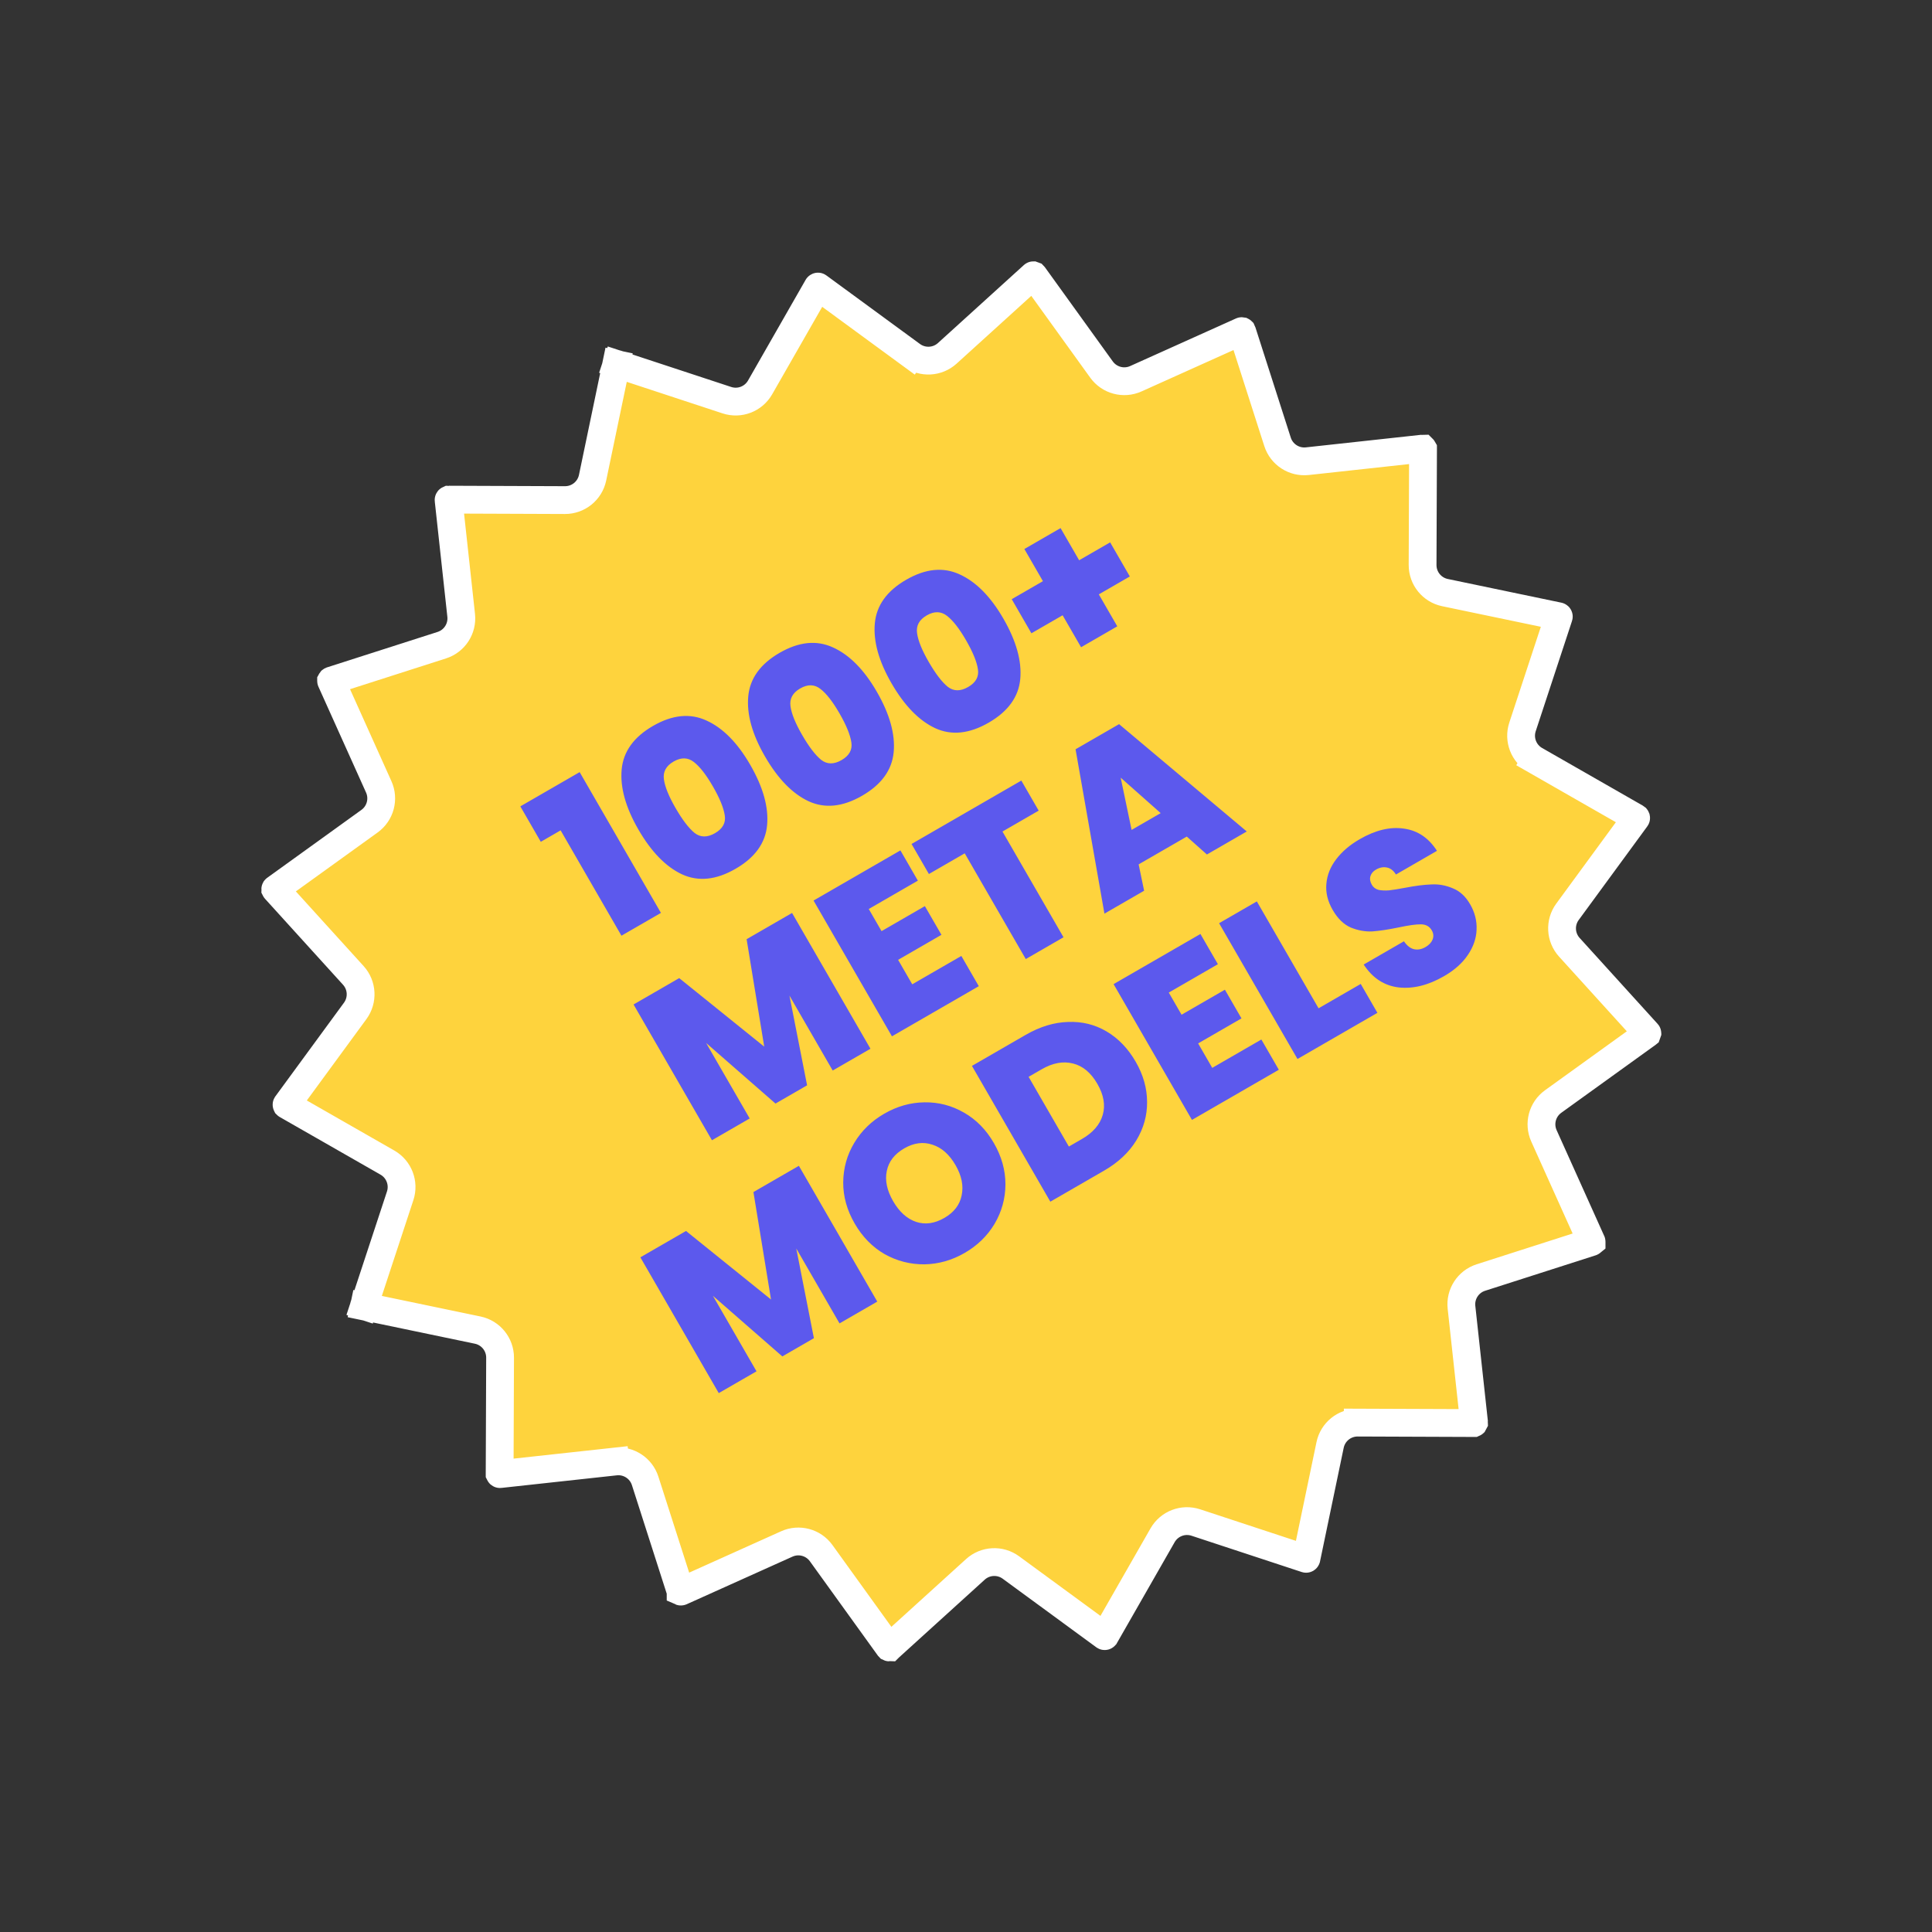 <svg width="139" height="139" viewBox="0 0 139 139" fill="none" xmlns="http://www.w3.org/2000/svg">
<rect x="0" y="0" width="139" height="139" fill="#333333" stroke="none"/>
<path d="M44.271 105.15L44.379 106.144L44.271 105.15L35.972 106.055C35.966 106.056 35.964 106.055 35.963 106.054C35.961 106.054 35.958 106.052 35.954 106.049C35.951 106.046 35.949 106.043 35.948 106.041C35.948 106.04 35.947 106.038 35.947 106.032L35.979 97.684C35.983 96.723 35.31 95.892 34.369 95.696L26.197 93.992L25.993 94.971L26.197 93.992C26.191 93.991 26.189 93.99 26.189 93.989C26.187 93.988 26.184 93.985 26.182 93.981C26.18 93.977 26.179 93.974 26.179 93.972C26.178 93.971 26.178 93.969 26.18 93.963L25.238 93.653L26.18 93.963L28.791 86.034C29.091 85.121 28.708 84.123 27.874 83.645L20.628 79.5C20.623 79.497 20.622 79.495 20.621 79.494L20.621 79.494C20.62 79.492 20.618 79.489 20.617 79.484C20.616 79.48 20.616 79.476 20.617 79.474L20.617 79.474C20.617 79.473 20.618 79.471 20.621 79.466L25.554 72.732C26.122 71.957 26.066 70.889 25.42 70.177L19.81 63.995C19.806 63.991 19.806 63.989 19.805 63.987L19.805 63.987C19.805 63.986 19.804 63.982 19.805 63.977C19.805 63.973 19.806 63.97 19.807 63.968L19.807 63.968C19.808 63.967 19.809 63.965 19.814 63.961L26.586 59.081C27.366 58.519 27.643 57.486 27.248 56.61L23.823 48.997C23.821 48.992 23.821 48.989 23.821 48.988L23.821 48.988C23.821 48.987 23.821 48.986 23.821 48.985C23.822 48.983 23.822 48.981 23.823 48.978C23.825 48.974 23.828 48.971 23.829 48.97C23.83 48.969 23.832 48.968 23.837 48.966L31.787 46.417C32.702 46.124 33.284 45.227 33.18 44.272L32.275 35.973C32.274 35.967 32.275 35.965 32.276 35.964C32.276 35.962 32.278 35.959 32.281 35.955C32.284 35.952 32.287 35.95 32.289 35.949C32.29 35.949 32.292 35.947 32.298 35.948L40.646 35.98C41.607 35.984 42.438 35.311 42.634 34.37L44.338 26.198L43.359 25.994L44.338 26.198C44.339 26.192 44.34 26.19 44.341 26.189C44.342 26.188 44.345 26.185 44.349 26.183C44.352 26.181 44.356 26.18 44.358 26.18C44.359 26.179 44.361 26.179 44.367 26.181L44.677 25.239L44.367 26.181L52.296 28.791C53.209 29.092 54.207 28.709 54.685 27.875L58.83 20.629C58.833 20.624 58.835 20.622 58.836 20.622C58.838 20.621 58.841 20.619 58.846 20.618C58.85 20.617 58.853 20.617 58.855 20.618C58.856 20.618 58.859 20.618 58.864 20.622L65.598 25.555L66.189 24.748L65.598 25.555C66.373 26.123 67.441 26.067 68.153 25.421L74.335 19.811C74.339 19.807 74.341 19.806 74.342 19.806C74.344 19.805 74.348 19.805 74.353 19.805C74.357 19.806 74.36 19.807 74.362 19.808C74.363 19.809 74.365 19.81 74.369 19.815L79.249 26.587C79.811 27.367 80.844 27.644 81.72 27.249L89.333 23.824C89.338 23.822 89.341 23.822 89.342 23.822C89.344 23.822 89.347 23.823 89.352 23.824C89.356 23.826 89.359 23.828 89.36 23.83C89.36 23.83 89.361 23.831 89.361 23.831C89.362 23.833 89.363 23.835 89.364 23.838L91.913 31.787C92.206 32.703 93.103 33.285 94.058 33.181L102.357 32.276C102.363 32.275 102.365 32.276 102.366 32.276C102.367 32.277 102.368 32.277 102.369 32.278C102.371 32.279 102.373 32.28 102.375 32.282C102.378 32.285 102.38 32.288 102.381 32.29C102.381 32.291 102.382 32.293 102.382 32.299L102.35 40.647C102.346 41.608 103.019 42.438 103.96 42.635L112.132 44.339C112.138 44.34 112.14 44.341 112.141 44.342C112.142 44.343 112.145 44.345 112.147 44.349C112.149 44.353 112.15 44.357 112.15 44.359C112.151 44.36 112.151 44.362 112.149 44.368L109.539 52.297C109.238 53.21 109.621 54.208 110.455 54.685L110.952 53.818L110.455 54.685L117.701 58.831C117.706 58.834 117.707 58.836 117.708 58.837C117.709 58.838 117.709 58.839 117.71 58.841C117.711 58.842 117.711 58.844 117.712 58.846C117.713 58.851 117.713 58.854 117.712 58.856C117.712 58.857 117.712 58.86 117.708 58.865L112.775 65.599C112.207 66.374 112.263 67.442 112.909 68.154L118.519 74.336C118.523 74.34 118.524 74.342 118.524 74.343C118.524 74.345 118.525 74.349 118.525 74.353C118.524 74.358 118.523 74.361 118.522 74.363C118.521 74.364 118.52 74.366 118.515 74.37L111.743 79.25C110.963 79.812 110.686 80.845 111.081 81.721L114.506 89.334C114.507 89.337 114.508 89.34 114.508 89.341C114.508 89.342 114.508 89.342 114.508 89.343C114.508 89.344 114.508 89.345 114.508 89.347C114.507 89.348 114.507 89.35 114.506 89.353C114.504 89.357 114.501 89.359 114.5 89.361C114.499 89.362 114.497 89.363 114.492 89.365L106.542 91.914C105.627 92.207 105.045 93.104 105.149 94.059L106.054 102.358C106.055 102.364 106.054 102.366 106.054 102.367C106.053 102.369 106.051 102.372 106.048 102.376C106.045 102.379 106.042 102.381 106.04 102.382C106.039 102.382 106.037 102.383 106.031 102.383L97.683 102.351L97.68 103.351L97.683 102.351C96.722 102.347 95.891 103.02 95.695 103.961L93.992 112.133C93.99 112.139 93.989 112.141 93.988 112.141C93.987 112.143 93.984 112.146 93.981 112.148C93.979 112.149 93.978 112.149 93.976 112.15C93.974 112.151 93.972 112.151 93.971 112.151C93.97 112.151 93.968 112.152 93.962 112.15L86.033 109.539C85.12 109.239 84.122 109.622 83.644 110.456L79.499 117.702C79.498 117.703 79.497 117.704 79.496 117.705C79.495 117.708 79.493 117.709 79.493 117.709C79.491 117.71 79.488 117.712 79.484 117.713C79.479 117.714 79.475 117.713 79.474 117.713C79.472 117.713 79.47 117.712 79.465 117.709L72.731 112.776C71.956 112.208 70.888 112.264 70.176 112.91L63.994 118.52C63.99 118.524 63.988 118.524 63.987 118.525C63.985 118.525 63.981 118.526 63.977 118.525C63.972 118.525 63.969 118.524 63.967 118.523C63.966 118.522 63.964 118.521 63.96 118.516L59.08 111.744C58.518 110.964 57.485 110.687 56.609 111.081L48.996 114.506C48.991 114.509 48.988 114.509 48.987 114.509C48.985 114.509 48.982 114.508 48.977 114.506C48.973 114.505 48.971 114.502 48.969 114.501C48.969 114.5 48.968 114.5 48.968 114.499C48.967 114.497 48.966 114.495 48.965 114.493L46.416 106.543C46.123 105.628 45.226 105.046 44.271 105.15Z" fill="#FED33D" stroke="white" stroke-width="2"/>
<path d="M38.908 60.565L37.436 58.015L41.704 55.551L47.552 65.68L44.711 67.32L40.335 59.741L38.908 60.565ZM45.925 59.673C45.008 58.084 44.609 56.645 44.727 55.358C44.846 54.07 45.598 53.026 46.984 52.226C48.37 51.426 49.65 51.296 50.824 51.838C52.008 52.373 53.059 53.436 53.976 55.025C54.904 56.632 55.309 58.08 55.19 59.367C55.072 60.655 54.315 61.702 52.92 62.507C51.525 63.313 50.24 63.445 49.066 62.904C47.9 62.357 46.853 61.28 45.925 59.673ZM51.288 56.577C50.808 55.745 50.355 55.163 49.929 54.83C49.497 54.488 49.009 54.475 48.464 54.789C47.919 55.104 47.687 55.534 47.767 56.078C47.842 56.614 48.12 57.297 48.6 58.129C49.09 58.978 49.547 59.577 49.969 59.925C50.395 60.257 50.886 60.264 51.44 59.944C51.994 59.624 52.229 59.199 52.145 58.669C52.064 58.124 51.779 57.426 51.288 56.577ZM55.032 54.415C54.115 52.826 53.716 51.388 53.834 50.1C53.953 48.812 54.705 47.768 56.091 46.968C57.476 46.168 58.756 46.039 59.931 46.58C61.115 47.116 62.166 48.178 63.083 49.767C64.011 51.374 64.416 52.822 64.297 54.11C64.178 55.398 63.422 56.444 62.027 57.249C60.632 58.055 59.347 58.187 58.172 57.646C57.007 57.099 55.96 56.022 55.032 54.415ZM60.395 51.319C59.915 50.487 59.462 49.905 59.035 49.572C58.604 49.23 58.116 49.217 57.571 49.531C57.026 49.846 56.793 50.276 56.874 50.821C56.949 51.356 57.227 52.039 57.707 52.871C58.197 53.721 58.654 54.319 59.076 54.667C59.502 55 59.992 55.006 60.547 54.686C61.101 54.366 61.336 53.941 61.252 53.411C61.171 52.866 60.885 52.169 60.395 51.319ZM64.139 49.157C63.222 47.568 62.822 46.13 62.941 44.842C63.06 43.554 63.812 42.51 65.198 41.71C66.583 40.91 67.863 40.781 69.038 41.322C70.222 41.858 71.272 42.92 72.19 44.509C73.118 46.116 73.522 47.564 73.404 48.852C73.285 50.14 72.528 51.186 71.133 51.992C69.739 52.797 68.454 52.929 67.279 52.388C66.114 51.841 65.067 50.764 64.139 49.157ZM69.501 46.061C69.022 45.23 68.569 44.648 68.142 44.315C67.711 43.973 67.222 43.959 66.677 44.274C66.132 44.588 65.9 45.018 65.981 45.563C66.056 46.098 66.333 46.782 66.813 47.613C67.304 48.463 67.76 49.062 68.183 49.409C68.609 49.742 69.099 49.748 69.653 49.428C70.208 49.108 70.443 48.683 70.358 48.153C70.278 47.608 69.992 46.911 69.501 46.061ZM81.287 41.474L79.056 42.762L80.384 45.062L77.779 46.566L76.451 44.266L74.206 45.562L72.79 43.109L75.035 41.813L73.699 39.499L76.304 37.995L77.64 40.309L79.871 39.021L81.287 41.474ZM56.986 65.684L62.626 75.453L59.91 77.021L56.798 71.63L58.067 78.085L55.794 79.397L50.802 75.037L53.938 80.469L51.222 82.037L45.582 72.268L48.866 70.372L54.983 75.302L53.716 67.572L56.986 65.684ZM62.504 65.399L63.424 66.992L66.541 65.192L67.733 67.257L64.616 69.057L65.632 70.817L69.165 68.777L70.421 70.952L64.172 74.56L58.532 64.791L64.781 61.183L66.037 63.359L62.504 65.399ZM73.481 56.16L74.729 58.322L72.124 59.826L76.516 67.433L73.8 69.001L69.408 61.394L66.831 62.882L65.583 60.721L73.481 56.16ZM85.385 60.188L81.921 62.188L82.315 64.085L79.46 65.733L77.382 53.908L80.513 52.1L89.7 59.821L86.832 61.477L85.385 60.188ZM83.507 58.501L80.629 55.95L81.414 59.709L83.507 58.501ZM57.476 83.876L63.116 93.645L60.4 95.213L57.288 89.823L58.557 96.277L56.285 97.589L51.292 93.229L54.428 98.661L51.712 100.229L46.072 90.46L49.356 88.564L55.472 93.495L54.206 85.764L57.476 83.876ZM69.401 90.145C68.487 90.673 67.523 90.946 66.511 90.964C65.494 90.972 64.54 90.729 63.65 90.233C62.764 89.722 62.044 88.986 61.489 88.025C60.934 87.065 60.66 86.078 60.666 85.064C60.676 84.036 60.942 83.088 61.463 82.221C61.985 81.353 62.703 80.655 63.617 80.127C64.541 79.594 65.504 79.321 66.507 79.309C67.519 79.291 68.468 79.537 69.354 80.048C70.235 80.55 70.953 81.281 71.507 82.241C72.062 83.202 72.339 84.194 72.338 85.217C72.332 86.23 72.071 87.175 71.555 88.052C71.034 88.92 70.316 89.617 69.401 90.145ZM67.945 87.624C68.638 87.224 69.052 86.683 69.188 86.001C69.333 85.313 69.187 84.591 68.75 83.833C68.302 83.058 67.747 82.565 67.084 82.356C66.426 82.133 65.75 82.221 65.057 82.621C64.355 83.027 63.936 83.57 63.8 84.252C63.659 84.925 63.812 85.65 64.26 86.425C64.703 87.192 65.254 87.687 65.912 87.91C66.565 88.124 67.243 88.029 67.945 87.624ZM73.794 74.455C74.82 73.863 75.835 73.553 76.842 73.526C77.853 73.485 78.779 73.713 79.622 74.213C80.464 74.712 81.16 75.437 81.709 76.388C82.253 77.331 82.526 78.294 82.528 79.278C82.539 80.257 82.279 81.183 81.748 82.056C81.222 82.914 80.45 83.637 79.434 84.224L75.568 86.456L69.928 76.687L73.794 74.455ZM77.842 81.946C78.637 81.488 79.135 80.911 79.337 80.215C79.539 79.52 79.41 78.775 78.952 77.98C78.488 77.177 77.904 76.688 77.201 76.516C76.492 76.333 75.741 76.472 74.946 76.93L74.004 77.474L76.9 82.49L77.842 81.946ZM84.089 71.412L85.009 73.005L88.127 71.205L89.319 73.269L86.201 75.07L87.217 76.829L90.751 74.789L92.007 76.965L85.757 80.573L80.118 70.804L86.367 67.196L87.623 69.371L84.089 71.412ZM94.865 72.543L97.899 70.791L99.099 72.87L93.349 76.19L87.709 66.421L90.425 64.853L94.865 72.543ZM103.897 70.229C102.761 70.885 101.673 71.156 100.634 71.042C99.59 70.918 98.749 70.369 98.112 69.394L101.008 67.722C101.233 68.047 101.479 68.238 101.745 68.294C102.011 68.35 102.283 68.297 102.56 68.138C102.809 67.993 102.978 67.816 103.066 67.605C103.157 67.38 103.139 67.156 103.011 66.935C102.846 66.648 102.584 66.504 102.225 66.502C101.867 66.499 101.331 66.575 100.619 66.727C99.859 66.883 99.224 66.978 98.715 67.013C98.21 67.034 97.7 66.941 97.185 66.733C96.675 66.51 96.241 66.089 95.884 65.47C95.521 64.842 95.369 64.216 95.427 63.591C95.48 62.957 95.717 62.364 96.138 61.813C96.558 61.263 97.12 60.784 97.822 60.379C98.958 59.723 100.018 59.468 101.002 59.615C101.989 59.747 102.784 60.28 103.384 61.214L100.433 62.918C100.253 62.627 100.033 62.459 99.772 62.413C99.52 62.361 99.261 62.412 98.993 62.567C98.79 62.684 98.658 62.84 98.598 63.035C98.538 63.23 98.572 63.438 98.7 63.66C98.806 63.844 98.969 63.966 99.188 64.025C99.41 64.069 99.657 64.08 99.928 64.059C100.194 64.029 100.577 63.968 101.078 63.875C101.82 63.73 102.451 63.65 102.971 63.633C103.494 63.601 104.009 63.692 104.514 63.906C105.023 64.105 105.443 64.49 105.773 65.063C106.109 65.645 106.263 66.252 106.234 66.885C106.214 67.512 106.004 68.12 105.605 68.707C105.214 69.29 104.645 69.797 103.897 70.229Z" fill="#5C59ED"/>
</svg>
